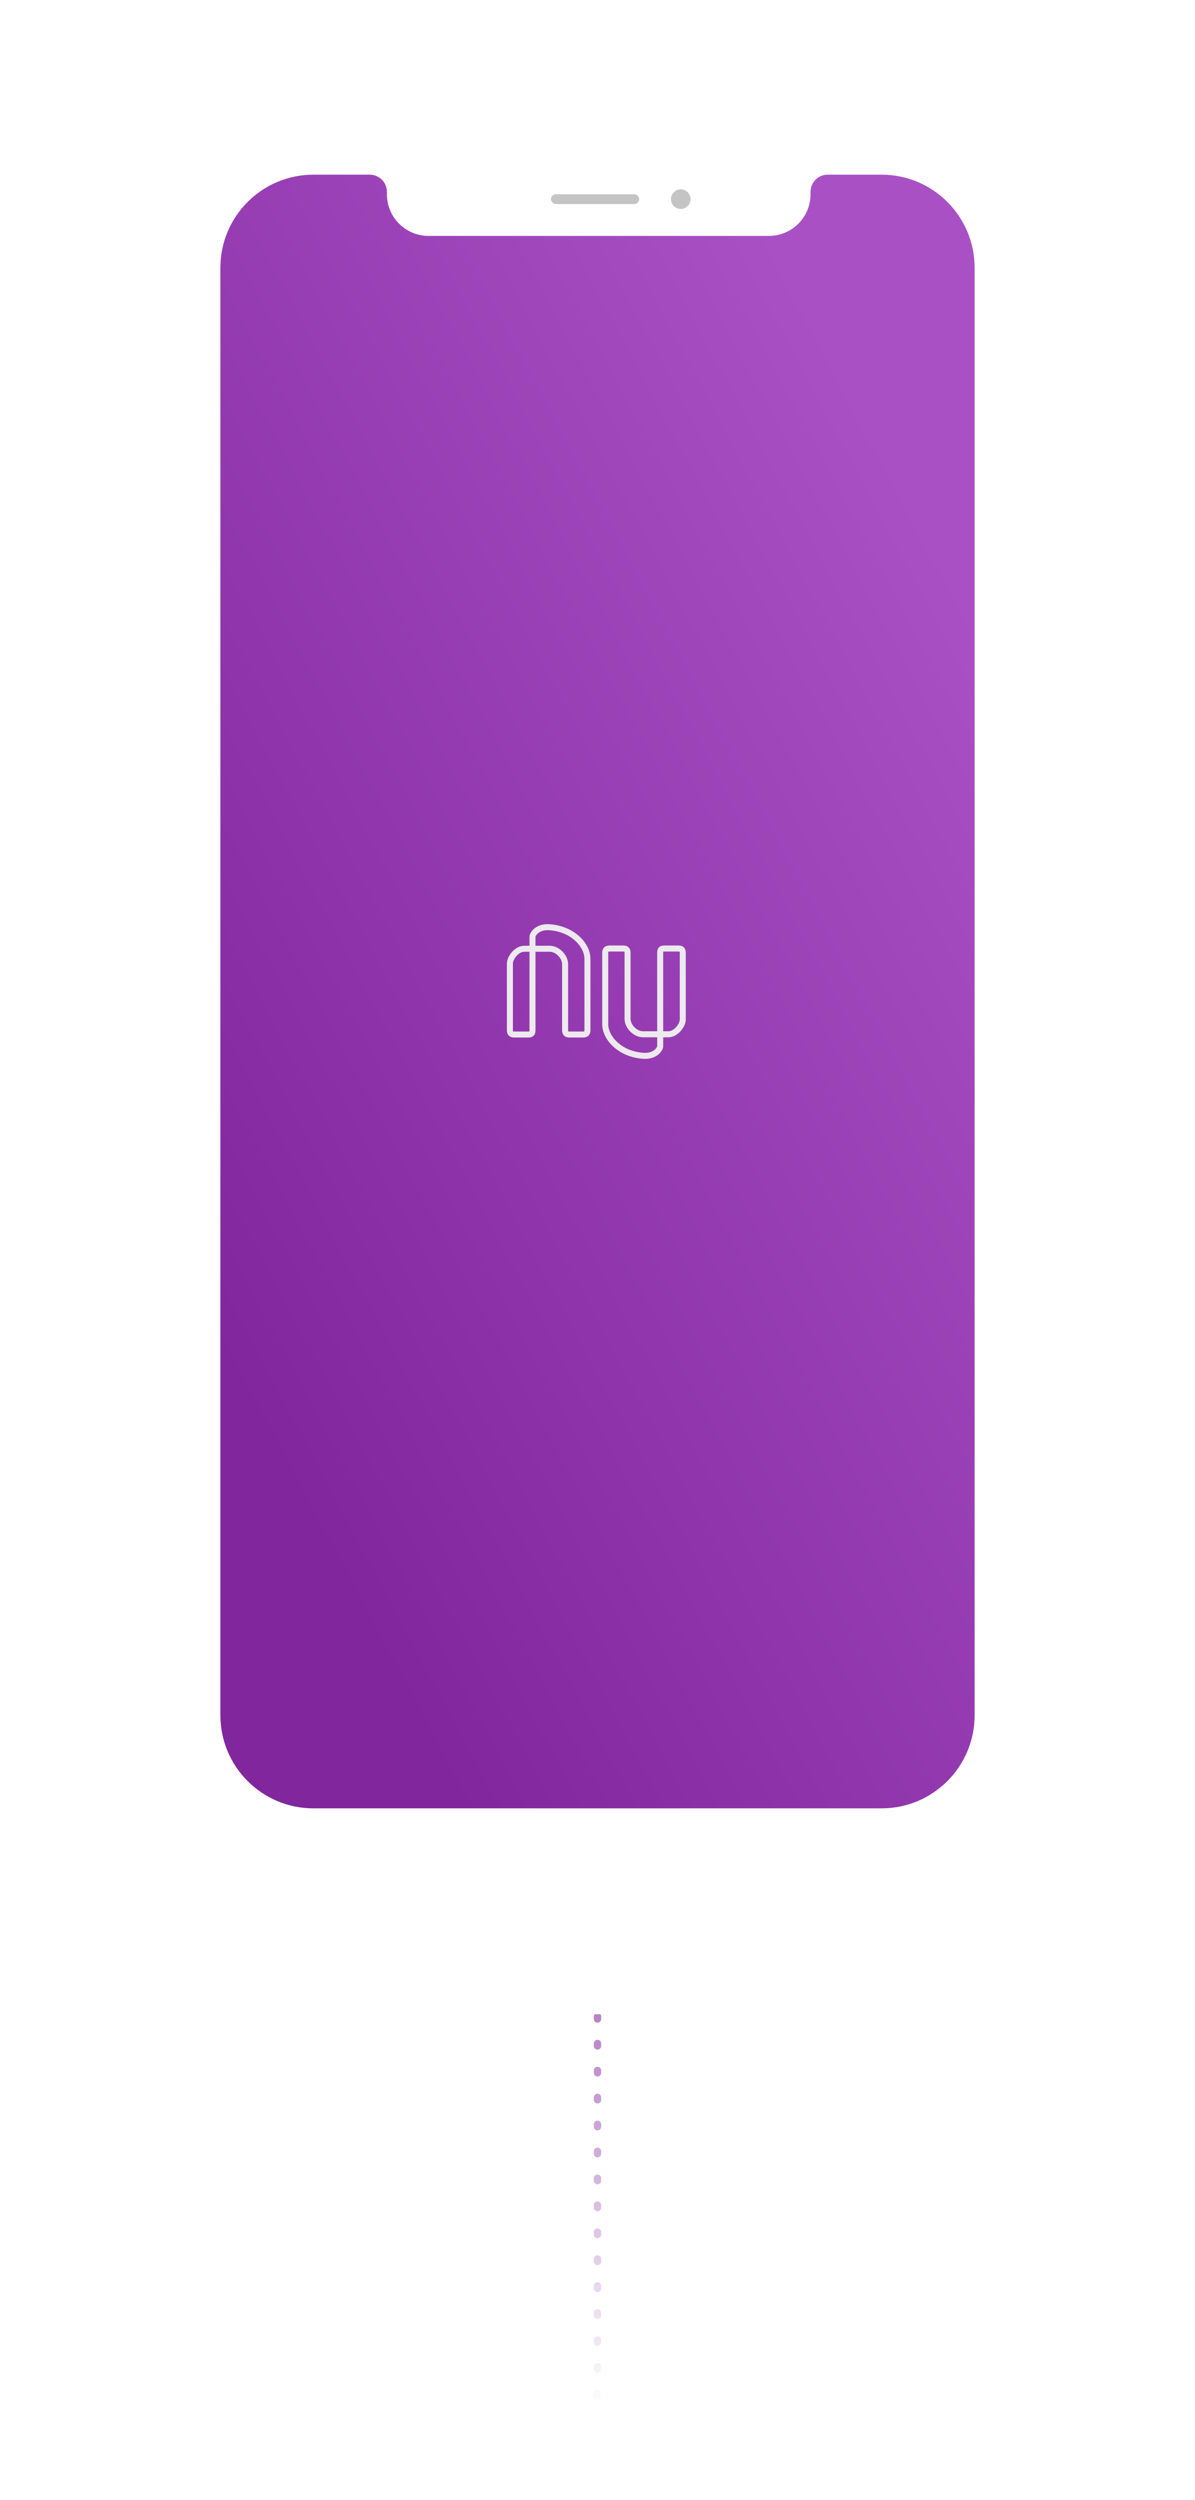 <svg width="328" height="686" viewBox="0 0 488 956" fill="none" xmlns="http://www.w3.org/2000/svg">
<path d="M244 670V954" stroke="url(#paint0_linear)" stroke-width="3" stroke-linecap="round" stroke-dasharray="1 10"/>
<g filter="url(#filter0_d)">
<path d="M406 168.821C406 168.368 406.368 168 406.821 168C408.181 168 409.284 169.103 409.284 170.463V238.608C409.284 239.968 408.181 241.071 406.821 241.071C406.368 241.071 406 240.703 406 240.25V168.821Z" fill="white"/>
</g>
<path d="M78 118C78 116.343 79.343 115 81 115H81.105C81.657 115 82.105 115.448 82.105 116V139.452C82.105 140.004 81.657 140.452 81.105 140.452H81C79.343 140.452 78 139.108 78 137.452V118Z" fill="white"/>
<path d="M78 161.463C78 160.103 79.103 159 80.463 159H81.284C81.737 159 82.105 159.368 82.105 159.821V202.514C82.105 202.967 81.737 203.335 81.284 203.335H80.463C79.103 203.335 78 202.232 78 200.872V161.463Z" fill="white"/>
<path d="M78 221.463C78 220.103 79.103 219 80.463 219H81.284C81.737 219 82.105 219.368 82.105 219.821V262.514C82.105 262.967 81.737 263.335 81.284 263.335H80.463C79.103 263.335 78 262.232 78 260.872V221.463Z" fill="white"/>
<g filter="url(#filter1_dddd)">
<rect x="80" y="29" width="328" height="686" rx="48" fill="white"/>
</g>
<rect x="225" y="47" width="36" height="4" rx="2" fill="#C4C4C4"/>
<circle cx="278" cy="49" r="4" fill="#C4C4C4"/>
<path fill-rule="evenodd" clip-rule="evenodd" d="M158 47C158 46.664 158.01 46.331 158.029 46H158C158 42.134 154.866 39 151 39H128C107.013 39 90 56.013 90 77V668C90 688.987 107.013 706 128 706H360C380.987 706 398 688.987 398 668V77C398 56.013 380.987 39 360 39H338C334.134 39 331 42.134 331 46H330.971C330.99 46.331 331 46.664 331 47C331 56.389 323.389 64 314 64H175C165.611 64 158 56.389 158 47Z" fill="url(#paint1_linear)"/>
<path fill-rule="evenodd" clip-rule="evenodd" d="M218.676 350.141C218.676 350.151 218.676 350.156 218.677 350.156C218.678 350.156 218.679 350.15 218.683 350.139C218.696 350.091 218.74 349.941 218.878 349.702C219.058 349.39 219.352 349.013 219.786 348.658C220.63 347.965 222.058 347.312 224.329 347.478C233.601 348.159 238.669 354.519 238.669 359.121V388.322C238.669 388.623 238.615 388.735 238.6 388.761C238.57 388.779 238.454 388.832 238.152 388.832H232.516C232.214 388.832 232.098 388.779 232.068 388.761C232.053 388.735 231.999 388.623 231.999 388.322V361.367C231.999 359.45 231.063 357.574 229.719 356.199C228.371 354.819 226.482 353.81 224.419 353.81H218.676V350.141ZM238.604 388.759C238.607 388.755 238.609 388.754 238.609 388.754C238.609 388.755 238.607 388.756 238.604 388.759ZM232.059 388.754C232.059 388.754 232.061 388.755 232.064 388.759C232.061 388.756 232.059 388.755 232.059 388.754ZM224.419 356.263H218.676V388.322C218.676 389.091 218.538 389.955 217.885 390.576C217.246 391.183 216.397 391.284 215.708 391.284H209.968C209.327 391.284 208.538 391.162 207.907 390.612C207.243 390.032 207 389.2 207 388.322V361.061C207 359.541 207.851 357.758 209.047 356.397C210.258 355.018 212.053 353.81 214.17 353.81H216.224V350.136C216.224 349.596 216.455 348.995 216.755 348.475C217.079 347.914 217.564 347.309 218.231 346.762C219.586 345.65 221.643 344.822 224.509 345.033C234.71 345.782 241.121 352.91 241.121 359.121V388.322C241.121 389.046 240.958 389.847 240.369 390.46C239.771 391.083 238.955 391.284 238.152 391.284H232.516C231.713 391.284 230.897 391.083 230.299 390.46C229.71 389.847 229.547 389.045 229.547 388.322V361.367C229.547 360.229 228.968 358.939 227.965 357.913C226.967 356.892 225.678 356.263 224.419 356.263ZM214.17 356.263H216.224V388.322C216.224 388.569 216.2 388.713 216.18 388.789C216.099 388.81 215.953 388.832 215.708 388.832H209.968C209.657 388.832 209.544 388.777 209.521 388.764C209.5 388.729 209.452 388.611 209.452 388.322V361.061C209.452 360.334 209.933 359.105 210.889 358.015C211.83 356.944 213.007 356.263 214.17 356.263ZM209.531 388.777C209.531 388.778 209.528 388.775 209.523 388.767C209.529 388.773 209.531 388.777 209.531 388.777ZM268.373 394.857C268.373 394.847 268.373 394.842 268.372 394.842C268.371 394.842 268.37 394.848 268.366 394.859C268.352 394.907 268.309 395.057 268.171 395.296C267.991 395.608 267.697 395.985 267.263 396.34C266.419 397.033 264.991 397.686 262.72 397.519C253.448 396.839 248.38 390.479 248.38 385.877V356.676C248.38 356.374 248.433 356.263 248.449 356.237C248.479 356.219 248.595 356.166 248.896 356.166H254.533C254.835 356.166 254.951 356.219 254.981 356.237C254.996 356.263 255.049 356.374 255.049 356.676V383.631C255.049 385.548 255.986 387.423 257.33 388.799C258.678 390.179 260.567 391.187 262.63 391.187H268.373V394.857ZM248.445 356.239C248.442 356.242 248.44 356.244 248.44 356.243C248.44 356.243 248.442 356.242 248.445 356.239ZM254.99 356.243C254.99 356.244 254.988 356.242 254.984 356.239C254.988 356.242 254.99 356.243 254.99 356.243ZM262.63 388.735H268.373V356.676C268.373 355.907 268.511 355.043 269.164 354.422C269.803 353.814 270.652 353.714 271.341 353.714H277.081C277.722 353.714 278.511 353.836 279.142 354.386C279.806 354.966 280.049 355.798 280.049 356.676V383.937C280.049 385.457 279.197 387.24 278.002 388.601C276.791 389.98 274.996 391.187 272.879 391.187H270.825V394.862C270.825 395.401 270.594 396.003 270.294 396.523C269.97 397.083 269.485 397.689 268.818 398.236C267.463 399.348 265.406 400.175 262.54 399.965C252.339 399.216 245.928 392.088 245.928 385.877V356.676C245.928 355.952 246.091 355.151 246.68 354.538C247.278 353.915 248.094 353.714 248.896 353.714H254.533C255.336 353.714 256.152 353.915 256.75 354.538C257.339 355.151 257.502 355.952 257.502 356.676V383.631C257.502 384.769 258.081 386.059 259.084 387.085C260.082 388.106 261.371 388.735 262.63 388.735ZM272.879 388.735H270.825V356.676C270.825 356.429 270.849 356.285 270.869 356.209C270.95 356.188 271.096 356.166 271.341 356.166H277.081C277.392 356.166 277.505 356.221 277.528 356.233C277.549 356.269 277.597 356.387 277.597 356.676V383.937C277.597 384.663 277.116 385.893 276.16 386.983C275.219 388.054 274.042 388.735 272.879 388.735ZM277.518 356.221C277.518 356.22 277.521 356.223 277.526 356.23C277.52 356.225 277.518 356.221 277.518 356.221Z" fill="#EDEAEF"/>
<defs>
<filter id="filter0_d" x="399" y="163" width="13.284" height="83.071" filterUnits="userSpaceOnUse" color-interpolation-filters="sRGB">
<feFlood flood-opacity="0" result="BackgroundImageFix"/>
<feColorMatrix in="SourceAlpha" type="matrix" values="0 0 0 0 0 0 0 0 0 0 0 0 0 0 0 0 0 0 127 0"/>
<feOffset dx="-2"/>
<feGaussianBlur stdDeviation="2.5"/>
<feColorMatrix type="matrix" values="0 0 0 0 0 0 0 0 0 0 0 0 0 0 0 0 0 0 0.12 0"/>
<feBlend mode="normal" in2="BackgroundImageFix" result="effect1_dropShadow"/>
<feBlend mode="normal" in="SourceGraphic" in2="effect1_dropShadow" result="shape"/>
</filter>
<filter id="filter1_dddd" x="0" y="0" width="488" height="846" filterUnits="userSpaceOnUse" color-interpolation-filters="sRGB">
<feFlood flood-opacity="0" result="BackgroundImageFix"/>
<feColorMatrix in="SourceAlpha" type="matrix" values="0 0 0 0 0 0 0 0 0 0 0 0 0 0 0 0 0 0 127 0"/>
<feOffset dy="2.31"/>
<feGaussianBlur stdDeviation="1.812"/>
<feColorMatrix type="matrix" values="0 0 0 0 0.663 0 0 0 0 0.314 0 0 0 0 0.769 0 0 0 0.028 0"/>
<feBlend mode="normal" in2="BackgroundImageFix" result="effect1_dropShadow"/>
<feColorMatrix in="SourceAlpha" type="matrix" values="0 0 0 0 0 0 0 0 0 0 0 0 0 0 0 0 0 0 127 0"/>
<feOffset dy="6.386"/>
<feGaussianBlur stdDeviation="5.009"/>
<feColorMatrix type="matrix" values="0 0 0 0 0.663 0 0 0 0 0.314 0 0 0 0 0.769 0 0 0 0.04 0"/>
<feBlend mode="normal" in2="effect1_dropShadow" result="effect2_dropShadow"/>
<feColorMatrix in="SourceAlpha" type="matrix" values="0 0 0 0 0 0 0 0 0 0 0 0 0 0 0 0 0 0 127 0"/>
<feOffset dy="15.375"/>
<feGaussianBlur stdDeviation="12.059"/>
<feColorMatrix type="matrix" values="0 0 0 0 0.663 0 0 0 0 0.314 0 0 0 0 0.769 0 0 0 0.052 0"/>
<feBlend mode="normal" in2="effect2_dropShadow" result="effect3_dropShadow"/>
<feColorMatrix in="SourceAlpha" type="matrix" values="0 0 0 0 0 0 0 0 0 0 0 0 0 0 0 0 0 0 127 0"/>
<feOffset dy="51"/>
<feGaussianBlur stdDeviation="40"/>
<feColorMatrix type="matrix" values="0 0 0 0 0.663 0 0 0 0 0.314 0 0 0 0 0.769 0 0 0 0.08 0"/>
<feBlend mode="normal" in2="effect3_dropShadow" result="effect4_dropShadow"/>
<feBlend mode="normal" in="SourceGraphic" in2="effect4_dropShadow" result="shape"/>
</filter>
<linearGradient id="paint0_linear" x1="244.5" y1="670" x2="244.5" y2="954" gradientUnits="userSpaceOnUse">
<stop stop-color="#82269E"/>
<stop offset="1" stop-color="#82269E" stop-opacity="0"/>
</linearGradient>
<linearGradient id="paint1_linear" x1="350.26" y1="129.045" x2="-15.811" y2="323.893" gradientUnits="userSpaceOnUse">
<stop stop-color="#A950C4"/>
<stop offset="1" stop-color="#82269E"/>
</linearGradient>
</defs>
</svg>
